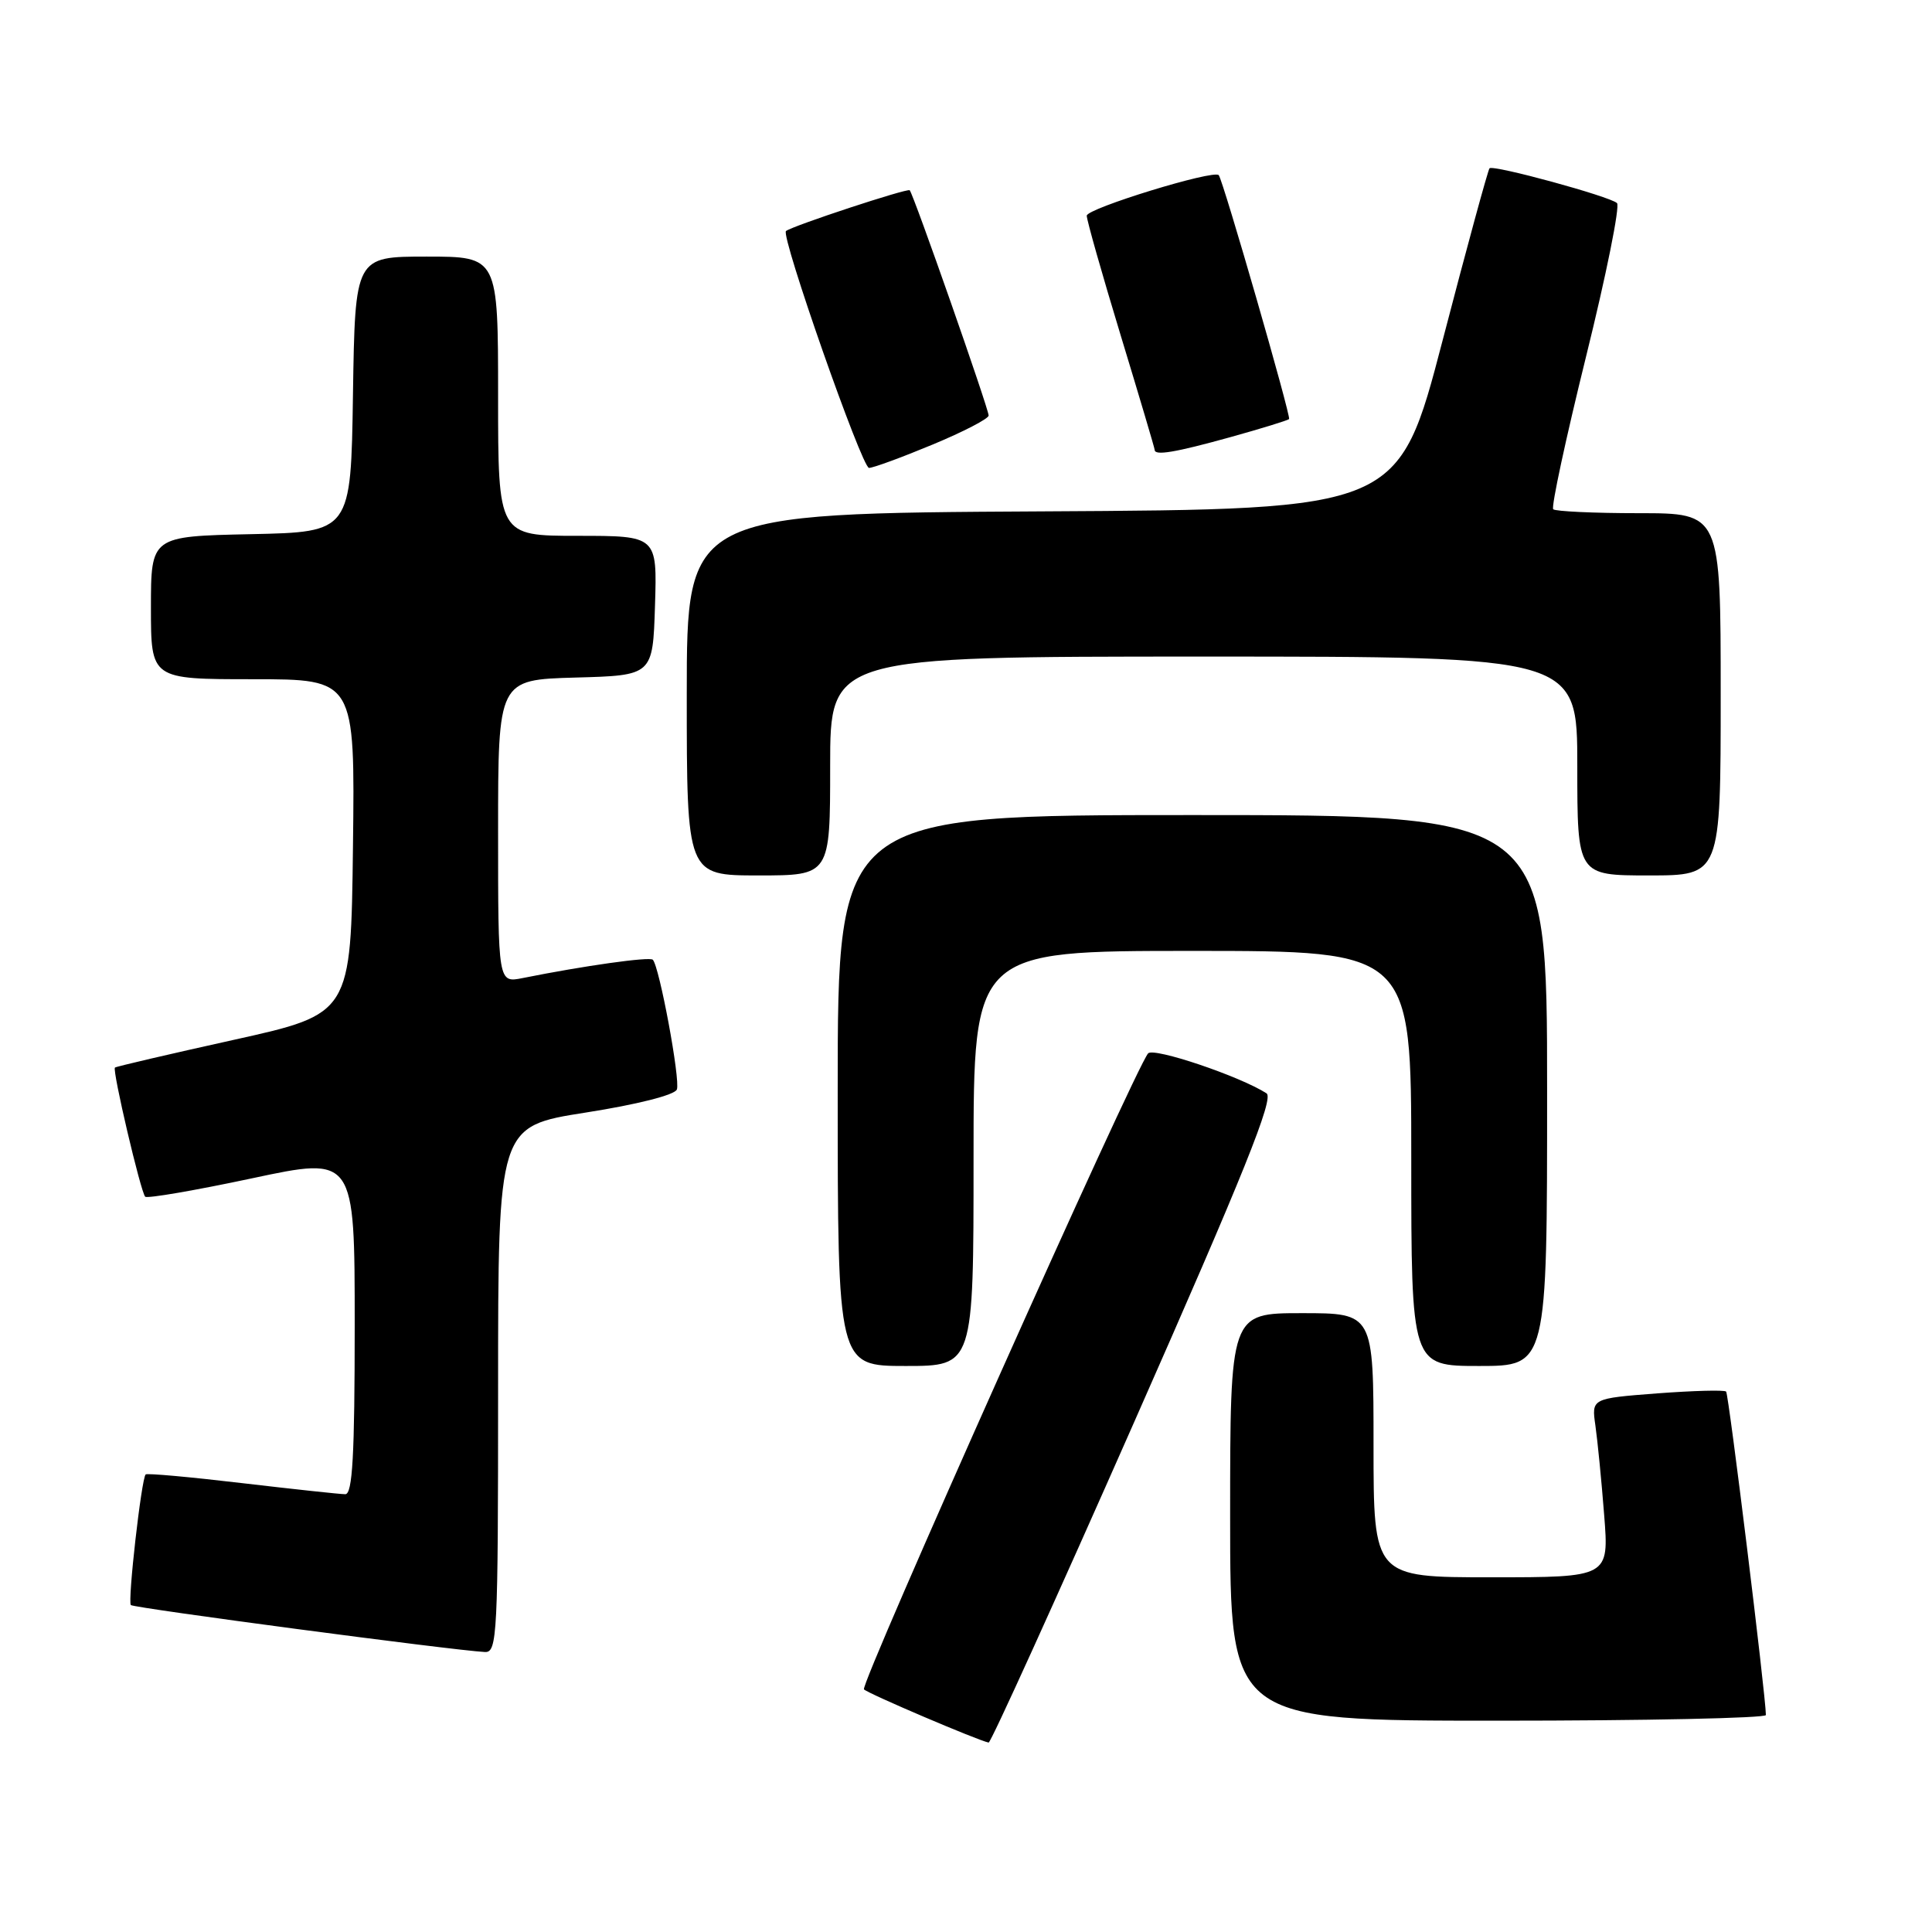 <?xml version="1.0" encoding="UTF-8" standalone="no"?>
<!DOCTYPE svg PUBLIC "-//W3C//DTD SVG 1.1//EN" "http://www.w3.org/Graphics/SVG/1.1/DTD/svg11.dtd" >
<svg xmlns="http://www.w3.org/2000/svg" xmlns:xlink="http://www.w3.org/1999/xlink" version="1.1" viewBox="0 0 256 256">
 <g >
 <path fill="currentColor"
d=" M 150.32 188.35 C 164.84 155.47 168.84 145.52 167.82 144.87 C 164.26 142.59 152.86 138.75 152.13 139.58 C 150.40 141.57 113.90 223.24 114.48 223.85 C 115.01 224.41 129.57 230.62 131.00 230.90 C 131.28 230.95 139.97 211.80 150.32 188.35 Z  M 233.99 227.25 C 233.96 224.55 229.06 184.73 228.72 184.39 C 228.49 184.16 224.38 184.27 219.59 184.63 C 210.88 185.30 210.88 185.30 211.40 188.90 C 211.68 190.88 212.21 196.21 212.56 200.75 C 213.21 209.00 213.21 209.00 197.60 209.00 C 182.00 209.00 182.00 209.00 182.00 191.50 C 182.00 174.00 182.00 174.00 172.50 174.00 C 163.00 174.00 163.00 174.00 163.00 201.00 C 163.00 228.00 163.00 228.00 198.50 228.00 C 218.03 228.00 234.00 227.66 233.99 227.25 Z  M 66.00 184.12 C 66.00 149.24 66.00 149.24 77.61 147.42 C 84.43 146.35 89.41 145.09 89.69 144.36 C 90.17 143.11 87.37 128.04 86.50 127.17 C 86.08 126.74 77.31 127.98 69.25 129.60 C 66.00 130.25 66.00 130.25 66.00 110.16 C 66.00 90.07 66.00 90.07 76.25 89.78 C 86.50 89.50 86.50 89.50 86.79 80.25 C 87.08 71.00 87.08 71.00 76.54 71.00 C 66.00 71.00 66.00 71.00 66.00 52.50 C 66.00 34.00 66.00 34.00 56.52 34.00 C 47.05 34.00 47.05 34.00 46.77 52.25 C 46.50 70.50 46.50 70.50 33.25 70.78 C 20.00 71.06 20.00 71.06 20.00 80.53 C 20.00 90.00 20.00 90.00 33.52 90.00 C 47.04 90.00 47.04 90.00 46.77 112.17 C 46.50 134.34 46.50 134.34 31.00 137.78 C 22.47 139.67 15.38 141.32 15.23 141.46 C 14.85 141.80 18.65 157.98 19.24 158.57 C 19.50 158.83 25.85 157.74 33.36 156.14 C 47.00 153.23 47.00 153.23 47.00 175.61 C 47.00 192.86 46.71 198.00 45.75 197.99 C 45.06 197.99 38.90 197.32 32.06 196.52 C 25.22 195.71 19.48 195.19 19.30 195.37 C 18.74 195.93 16.89 212.23 17.34 212.68 C 17.73 213.07 59.93 218.67 64.25 218.90 C 65.89 218.99 66.00 216.71 66.00 184.12 Z  M 129.00 153.50 C 129.00 126.00 129.00 126.00 158.00 126.00 C 187.00 126.00 187.00 126.00 187.00 153.50 C 187.00 181.00 187.00 181.00 196.00 181.00 C 205.00 181.00 205.00 181.00 205.00 144.50 C 205.00 108.00 205.00 108.00 158.00 108.00 C 111.00 108.00 111.00 108.00 111.00 144.50 C 111.00 181.00 111.00 181.00 120.00 181.00 C 129.00 181.00 129.00 181.00 129.00 153.50 Z  M 110.00 101.50 C 110.00 87.00 110.00 87.00 159.50 87.00 C 209.00 87.00 209.00 87.00 209.00 101.50 C 209.00 116.00 209.00 116.00 218.50 116.00 C 228.00 116.00 228.00 116.00 228.00 92.00 C 228.00 68.00 228.00 68.00 217.17 68.00 C 211.21 68.00 206.10 67.76 205.81 67.48 C 205.52 67.19 207.48 58.10 210.15 47.29 C 212.83 36.47 214.68 27.30 214.26 26.91 C 213.30 26.02 197.86 21.80 197.37 22.30 C 197.17 22.50 194.37 32.75 191.16 45.08 C 185.31 67.50 185.31 67.50 138.15 67.76 C 91.00 68.02 91.00 68.02 91.00 92.01 C 91.00 116.00 91.00 116.00 100.50 116.00 C 110.00 116.00 110.00 116.00 110.00 101.50 Z  M 123.57 58.91 C 127.66 57.21 131.00 55.48 131.00 55.06 C 131.00 54.16 121.03 25.69 120.54 25.21 C 120.24 24.91 105.08 29.90 104.15 30.61 C 103.40 31.17 114.21 62.00 115.15 62.00 C 115.70 62.00 119.48 60.61 123.57 58.91 Z  M 163.01 57.93 C 167.11 56.79 170.62 55.71 170.81 55.53 C 171.10 55.23 162.08 23.93 161.49 23.21 C 160.86 22.44 144.00 27.62 144.00 28.58 C 144.00 29.18 146.03 36.32 148.50 44.45 C 150.97 52.57 153.00 59.40 153.00 59.61 C 153.00 60.41 155.73 59.95 163.01 57.93 Z "/>
</g>
</svg>